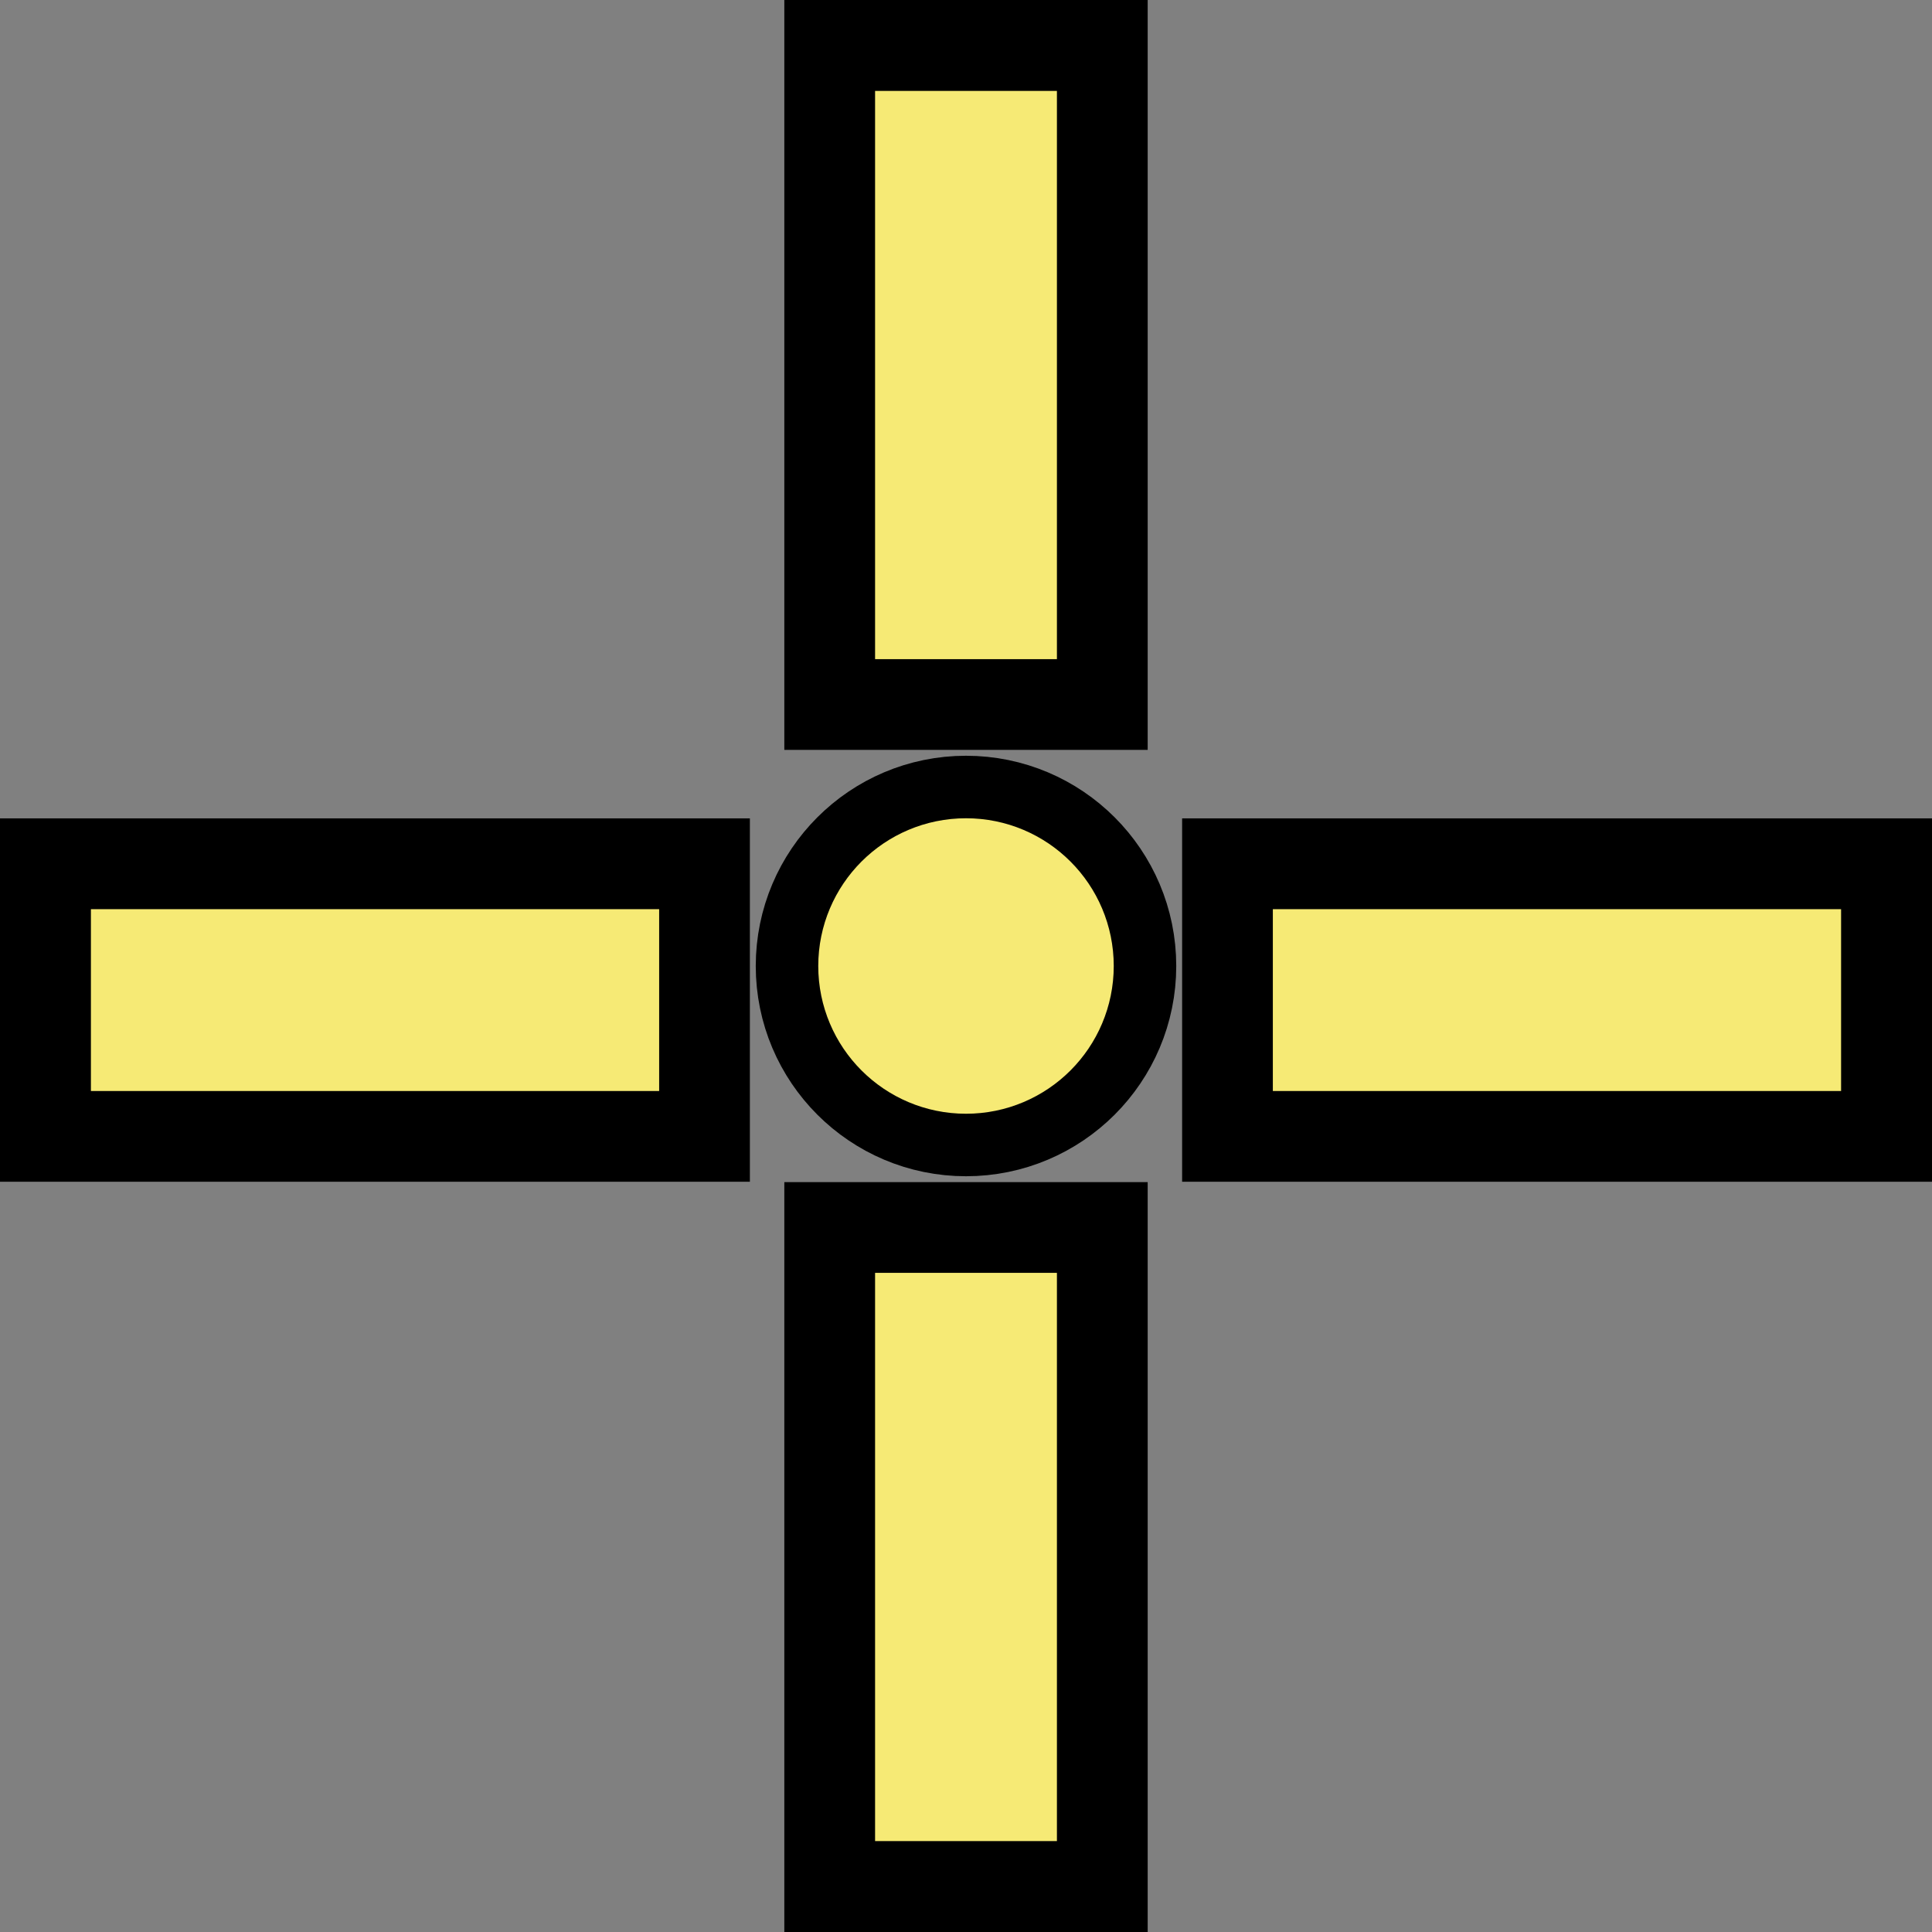 <svg xmlns="http://www.w3.org/2000/svg" xmlns:xlink="http://www.w3.org/1999/xlink" viewBox="0 0 34 34" version="1.1">   
    <rect x="0" y="0" width="34" height="34" fill="#808080" stroke="none"/>   
    <defs>
        <path d="M16.2,20.8 L16.2,30 L13.8,30 L13.8,20.8 L16.2,20.8 Z M9.2,14.4 L9.2,16.8 L0,16.8 L0,14.4 L9.2,14.4 Z M30,14.4 L30,16.8 L20.8,16.8 L20.8,14.4 L30,14.4 Z M16.2,0 L16.2,9.2 L13.8,9.2 L13.8,0 L16.2,0 Z" id="path-1"/>
    </defs>
    <g id="Route-Editor-New" stroke="none" stroke-width="1" fill="none" fill-rule="evenodd">
        <g id="Height---Map-&amp;-Route-Editor" transform="translate(-981, -555)">
            <g id="Cursor-Indicator" transform="translate(983, 557)">
                <g id="Combined-Shape-Copy">
                    <g id="path-1-link" transform="translate(0.6, 0.6)" fill="#FFD65D" fill-rule="nonzero">
                        <path d="M15,20.8 L15,28.8 L13.8,28.8 L13.8,20.8 L15,20.8 Z M8,14.4 L8,15.6 L0,15.6 L0,14.4 L8,14.4 Z M28.8,14.4 L28.8,15.6 L20.8,15.6 L20.8,14.4 L28.8,14.4 Z M15,0 L15,8 L13.8,8 L13.8,0 L15,0 Z" id="path-1"/>
                    </g>
                    <g id="Shape" stroke-width="2">
                        <path stroke="#FFFFFF" d="M12.8,19.8 L17.2,19.8 L17.2,31 L12.8,31 L12.8,19.8 Z M10.2,13.4 L10.2,17.8 L-1,17.8 L-1,13.4 L10.2,13.4 Z M31,13.4 L31,17.8 L19.8,17.8 L19.8,13.4 L31,13.4 Z M17.2,-1 L17.2,10.2 L12.8,10.2 L12.8,-1 L17.2,-1 Z"/>
                        <path stroke="#000000" d="M12.8,19.8 L17.2,19.8 L17.2,31 L12.8,31 L12.8,19.8 Z M10.2,13.4 L10.2,17.8 L-1,17.8 L-1,13.4 L10.2,13.4 Z M31,13.4 L31,17.8 L19.8,17.8 L19.8,13.4 L31,13.4 Z M17.2,-1 L17.2,10.2 L12.8,10.2 L12.8,-1 L17.2,-1 Z"/>
                    </g>
                    <g id="path-1-link" transform="translate(0.6, 0.6)" stroke="#F6EA75" stroke-width="2">
                        <path d="M15,20.8 L15,28.8 L13.8,28.8 L13.8,20.8 L15,20.8 Z M8,14.4 L8,15.6 L0,15.6 L0,14.4 L8,14.4 Z M28.8,14.4 L28.8,15.6 L20.8,15.6 L20.8,14.4 L28.8,14.4 Z M15,0 L15,8 L13.8,8 L13.8,0 L15,0 Z" id="path-1"/>
                    </g>
                </g>
                <g id="Oval-Copy" transform="translate(12.8, 12.8)">
                    <g id="path-2-link" transform="translate(0.6, 0.6)" fill="#F6EA75" fill-rule="nonzero">
                        <circle id="path-2" cx="1.6" cy="1.6" r="1.6"/>
                    </g>
                    <circle id="Oval" stroke="#000000" stroke-width="3" cx="2.2" cy="2.2" r="2.2"/>
                    <g id="path-2-link" transform="translate(0.6, 0.6)" stroke="#F6EA75" stroke-width="2">
                        <circle id="path-2" cx="1.6" cy="1.6" r="1.6"/>
                    </g>
                </g>
            </g>
        </g>
    </g>
</svg>